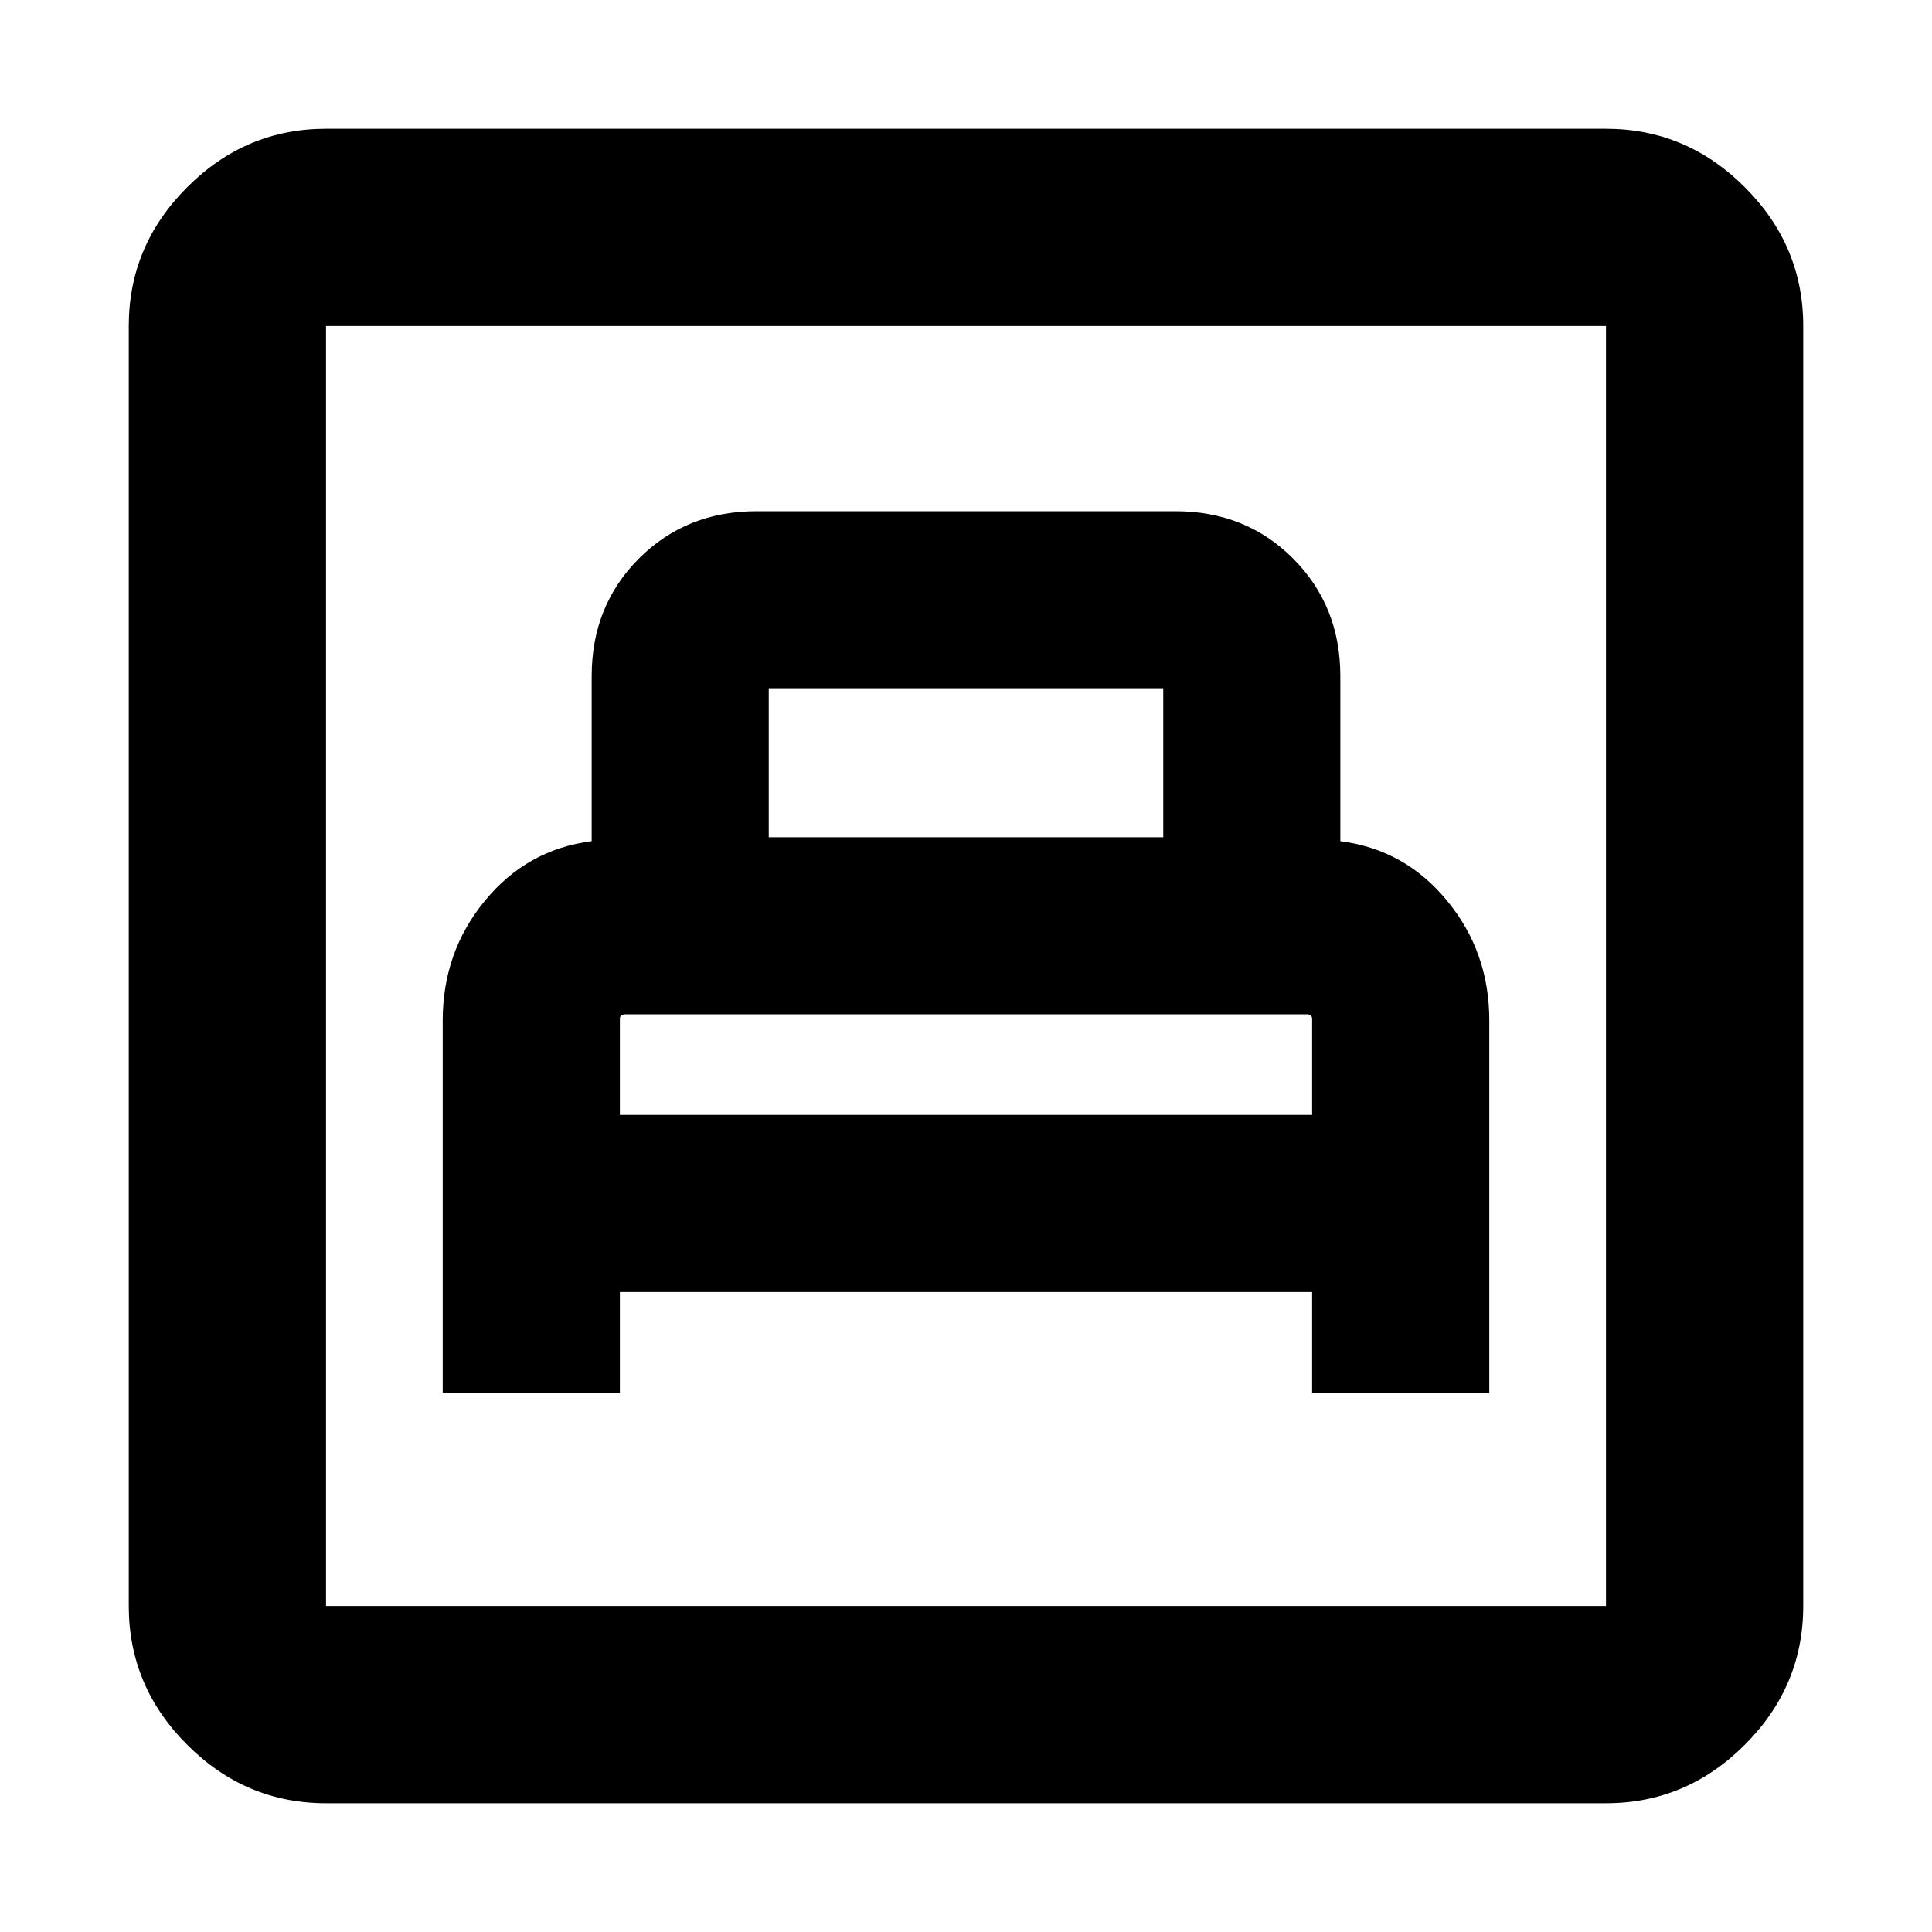 <svg xmlns="http://www.w3.org/2000/svg" height="20" width="20"><path d="M4.583 14.417h1.834v-1.042h7.166v1.042h1.834v-3.855q0-.708-.438-1.239-.437-.531-1.104-.615V7q0-.729-.49-1.219-.489-.489-1.218-.489H7.833q-.729 0-1.218.489-.49.49-.49 1.219v1.708q-.667.084-1.104.615-.438.531-.438 1.239Zm1.834-2.875v-1q0-.021.021-.032l.02-.01h7.084l.02.01q.021.011.021.032v1Zm1.541-2.875V7.125h4.084v1.542Zm-4.583 10q-.833 0-1.437-.605-.605-.604-.605-1.437V3.375q0-.833.605-1.437.604-.605 1.437-.605h13.25q.833 0 1.437.605.605.604.605 1.437v13.25q0 .833-.605 1.437-.604.605-1.437.605Zm0-2.042h13.25V3.375H3.375v13.25Zm0 0V3.375v13.25Z"/></svg>